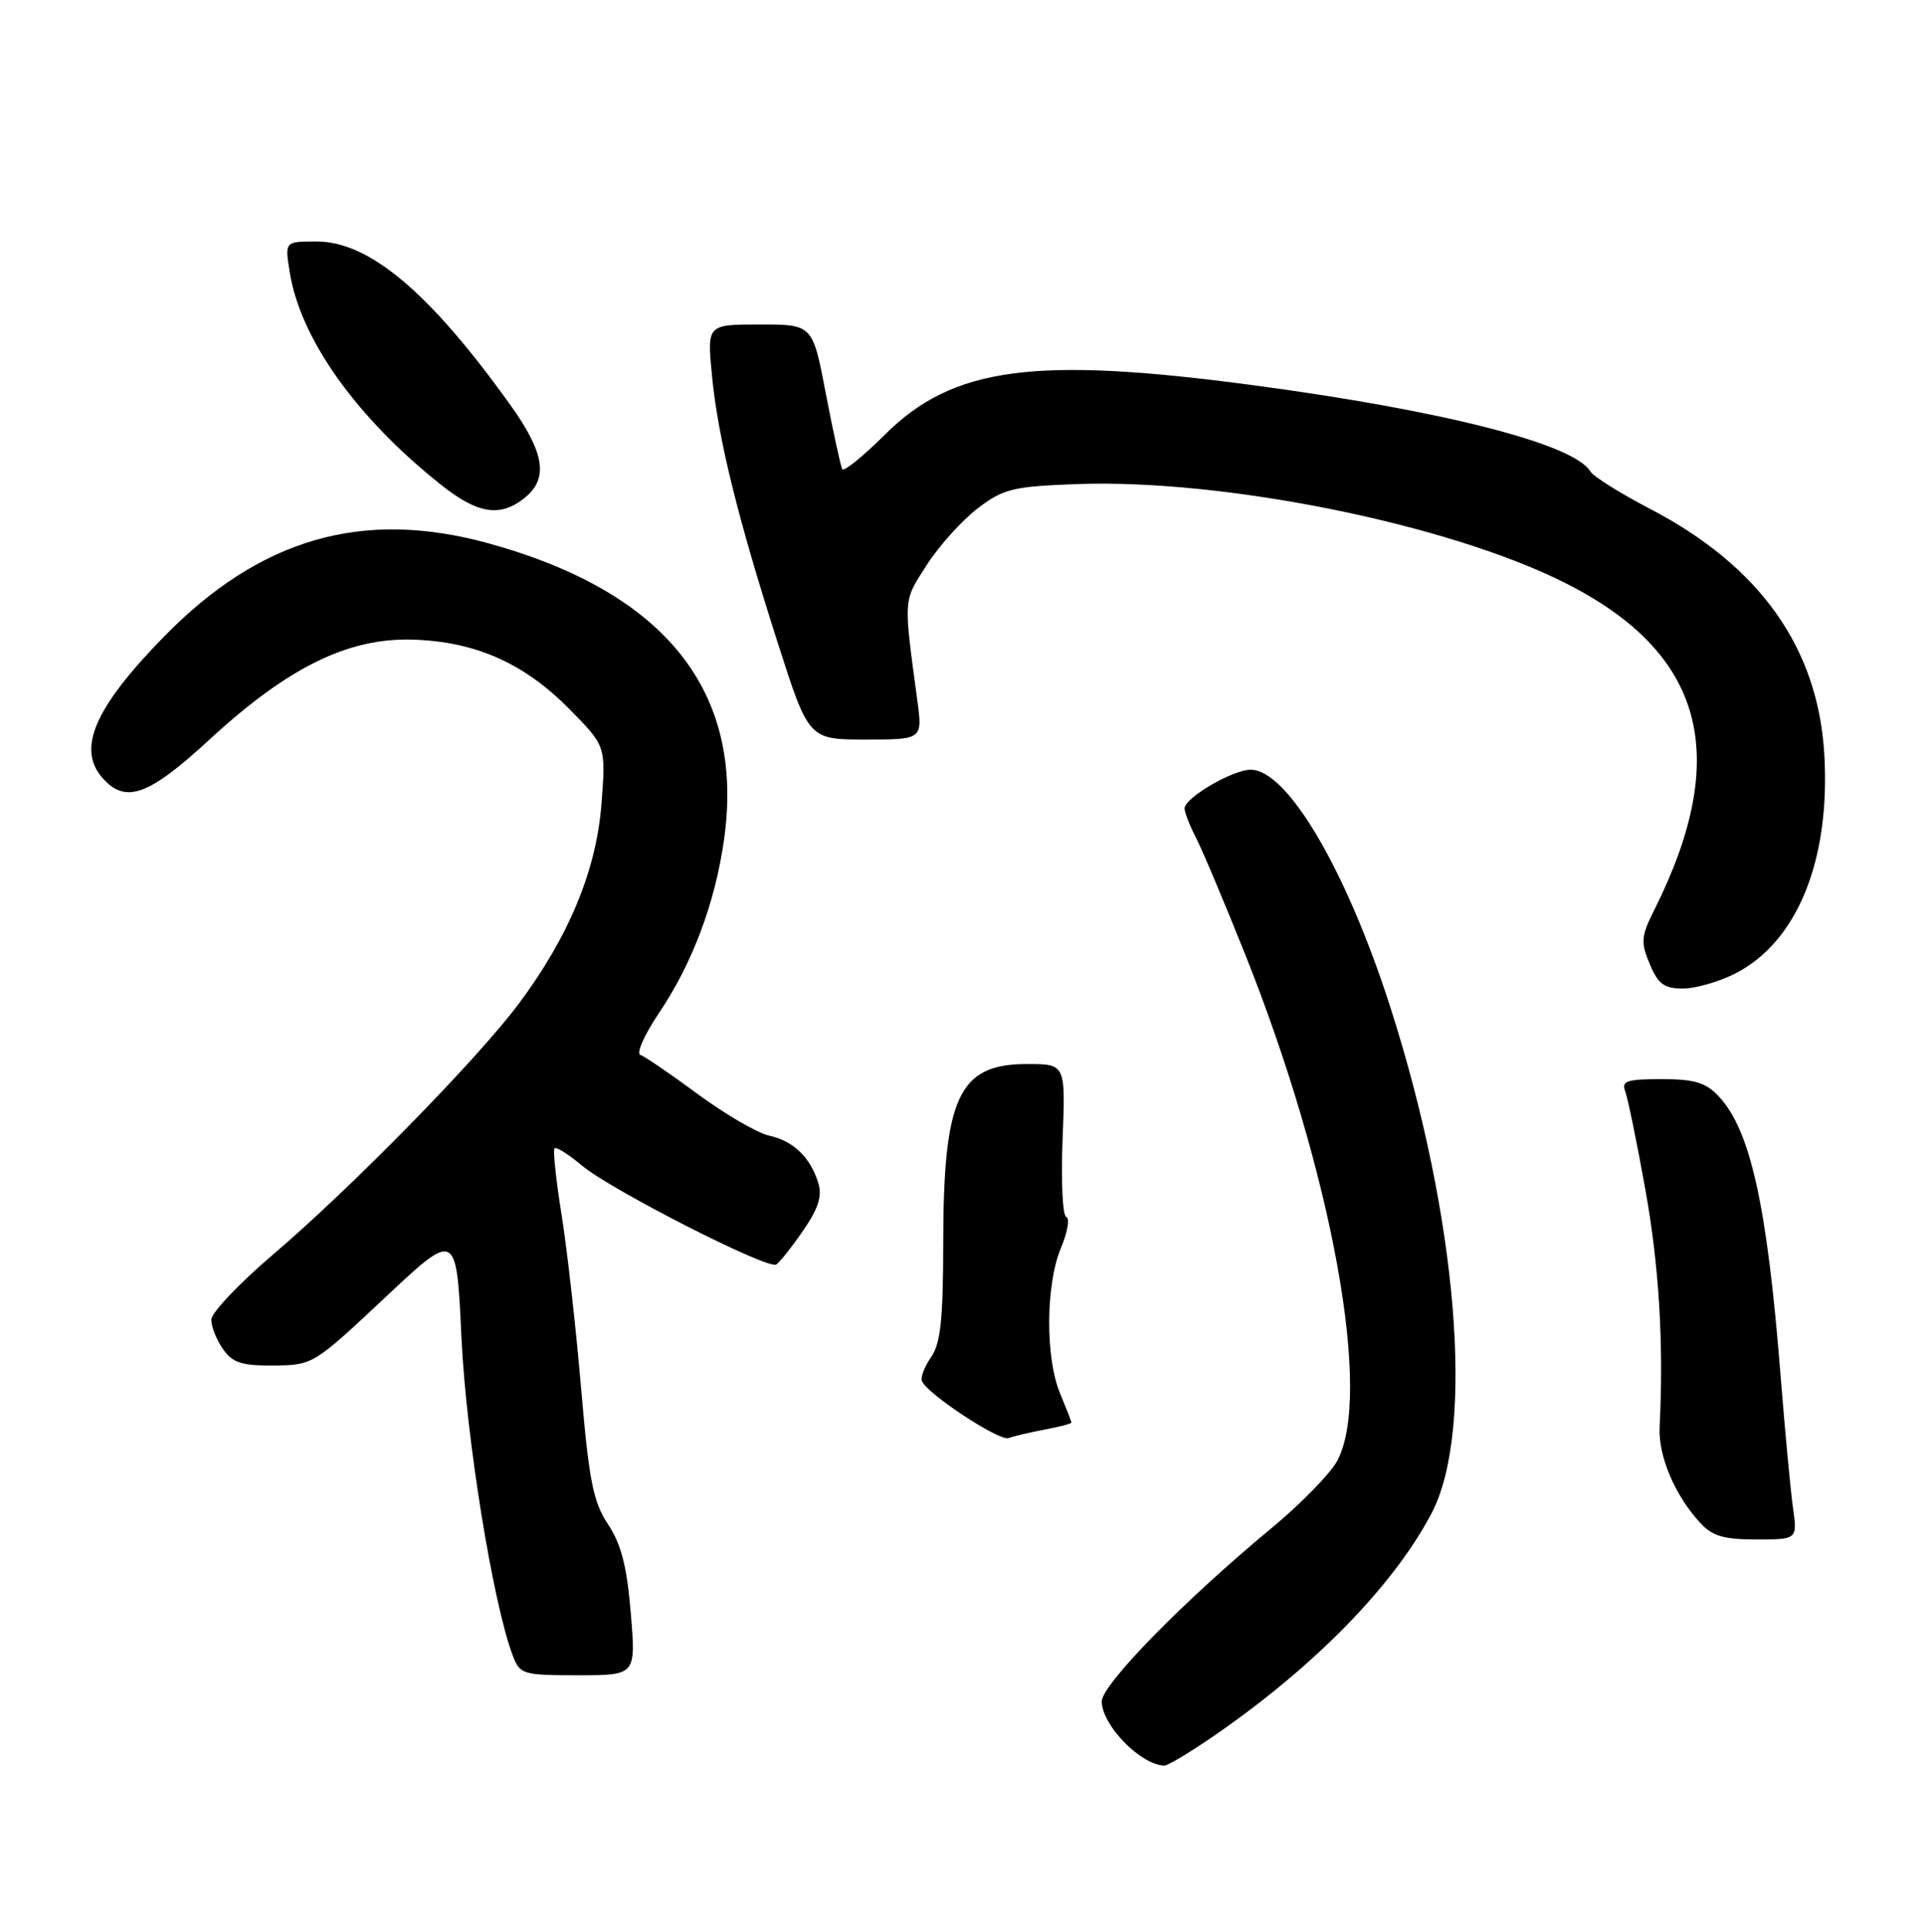 <?xml version="1.0" encoding="UTF-8" standalone="no"?>
<!DOCTYPE svg PUBLIC "-//W3C//DTD SVG 1.1//EN" "http://www.w3.org/Graphics/SVG/1.1/DTD/svg11.dtd" >
<svg xmlns="http://www.w3.org/2000/svg" xmlns:xlink="http://www.w3.org/1999/xlink" version="1.1" viewBox="0 0 255 256">
 <g >
 <path fill="currentColor"
d=" M 160.80 230.09 C 174.14 220.93 184.71 210.12 189.75 200.50 C 195.51 189.49 193.22 161.39 184.28 133.50 C 178.45 115.31 170.63 102.00 165.76 102.00 C 163.38 102.00 157.00 105.73 157.00 107.13 C 157.00 107.66 157.68 109.41 158.51 111.01 C 159.34 112.62 162.25 119.52 164.98 126.34 C 176.58 155.37 181.96 184.95 177.21 193.62 C 176.27 195.33 172.35 199.34 168.50 202.52 C 156.96 212.07 146.00 223.26 146.02 225.48 C 146.06 228.63 151.14 233.85 154.30 233.97 C 154.75 233.99 157.67 232.24 160.80 230.09 Z  M 83.60 213.75 C 83.09 207.58 82.33 204.62 80.59 202.00 C 78.62 199.04 78.07 196.25 77.02 184.00 C 76.34 176.03 75.18 165.69 74.44 161.04 C 73.69 156.39 73.27 152.40 73.50 152.17 C 73.73 151.94 75.36 152.97 77.12 154.45 C 80.95 157.67 101.75 168.27 102.88 167.57 C 103.31 167.31 104.91 165.30 106.42 163.11 C 108.43 160.21 108.99 158.51 108.47 156.82 C 107.43 153.39 105.16 151.19 101.94 150.49 C 100.37 150.14 96.12 147.67 92.50 145.00 C 88.88 142.33 85.45 139.98 84.87 139.79 C 84.30 139.60 85.41 137.10 87.34 134.24 C 91.78 127.64 94.77 119.67 95.96 111.27 C 98.73 91.70 88.28 78.52 64.85 72.03 C 48.13 67.39 34.50 71.30 21.70 84.40 C 12.47 93.85 10.14 99.28 13.65 103.17 C 16.70 106.54 19.73 105.42 27.84 97.94 C 38.15 88.44 46.14 84.51 54.66 84.76 C 63.00 85.01 69.47 87.87 75.49 93.99 C 80.30 98.87 80.30 98.87 79.72 106.48 C 79.06 115.26 75.42 124.08 68.77 132.99 C 63.33 140.29 46.53 157.44 36.25 166.19 C 31.71 170.06 28.00 173.97 28.00 174.89 C 28.00 175.80 28.70 177.56 29.56 178.78 C 30.84 180.60 32.04 180.99 36.31 180.95 C 41.45 180.90 41.60 180.81 51.00 171.98 C 60.50 163.06 60.50 163.06 61.16 177.28 C 61.78 190.49 65.33 212.47 67.96 219.39 C 68.91 221.89 69.28 222.00 76.62 222.00 C 84.29 222.00 84.29 222.00 83.60 213.75 Z  M 237.63 199.75 C 237.30 197.41 236.58 189.65 236.01 182.50 C 234.22 159.80 232.01 149.77 227.79 145.28 C 226.07 143.45 224.58 143.00 220.22 143.00 C 215.63 143.00 214.88 143.25 215.40 144.61 C 215.74 145.50 216.95 151.38 218.08 157.69 C 219.90 167.88 220.51 178.03 219.96 189.09 C 219.77 192.92 221.94 198.09 225.29 201.75 C 226.94 203.56 228.42 204.00 232.79 204.00 C 238.23 204.00 238.23 204.00 237.63 199.75 Z  M 138.43 189.45 C 140.39 189.08 142.00 188.66 142.00 188.51 C 142.00 188.36 141.32 186.63 140.50 184.65 C 138.53 179.95 138.59 170.23 140.60 165.41 C 141.49 163.30 141.81 161.44 141.32 161.27 C 140.83 161.11 140.61 156.48 140.83 150.99 C 141.23 141.00 141.23 141.00 136.12 141.00 C 127.03 141.00 125.01 145.36 125.01 165.03 C 125.00 174.80 124.65 178.05 123.43 179.80 C 122.56 181.04 122.00 182.47 122.18 182.98 C 122.75 184.63 132.46 191.03 133.68 190.57 C 134.33 190.32 136.46 189.82 138.43 189.45 Z  M 229.98 129.01 C 238.20 124.81 242.60 114.01 241.79 100.01 C 240.98 85.90 233.29 75.05 218.73 67.45 C 214.75 65.38 211.17 63.14 210.78 62.47 C 208.59 58.83 191.30 54.41 166.13 51.05 C 137.06 47.17 126.28 48.62 117.26 57.62 C 114.38 60.49 111.85 62.54 111.63 62.17 C 111.42 61.80 110.45 57.34 109.47 52.25 C 107.71 43.00 107.71 43.00 100.71 43.00 C 93.71 43.00 93.71 43.00 94.36 49.75 C 95.16 58.03 97.74 68.52 103.10 85.25 C 107.19 98.00 107.19 98.00 114.73 98.00 C 122.28 98.00 122.28 98.00 121.57 92.75 C 119.73 79.08 119.69 79.76 122.82 74.88 C 124.45 72.34 127.49 68.97 129.56 67.38 C 132.99 64.77 134.20 64.47 142.65 64.15 C 162.12 63.43 191.73 69.39 207.28 77.17 C 225.82 86.44 229.56 99.99 219.27 120.55 C 217.50 124.07 217.43 124.85 218.65 127.75 C 219.76 130.40 220.56 131.00 223.04 131.00 C 224.71 131.00 227.84 130.10 229.98 129.01 Z  M 69.65 65.88 C 72.70 63.35 72.14 59.95 67.65 53.68 C 56.96 38.75 48.96 32.00 41.94 32.00 C 37.74 32.00 37.74 32.00 38.40 36.08 C 39.81 44.90 47.21 55.30 58.42 64.22 C 63.38 68.16 66.36 68.60 69.65 65.88 Z "/>
</g>
</svg>